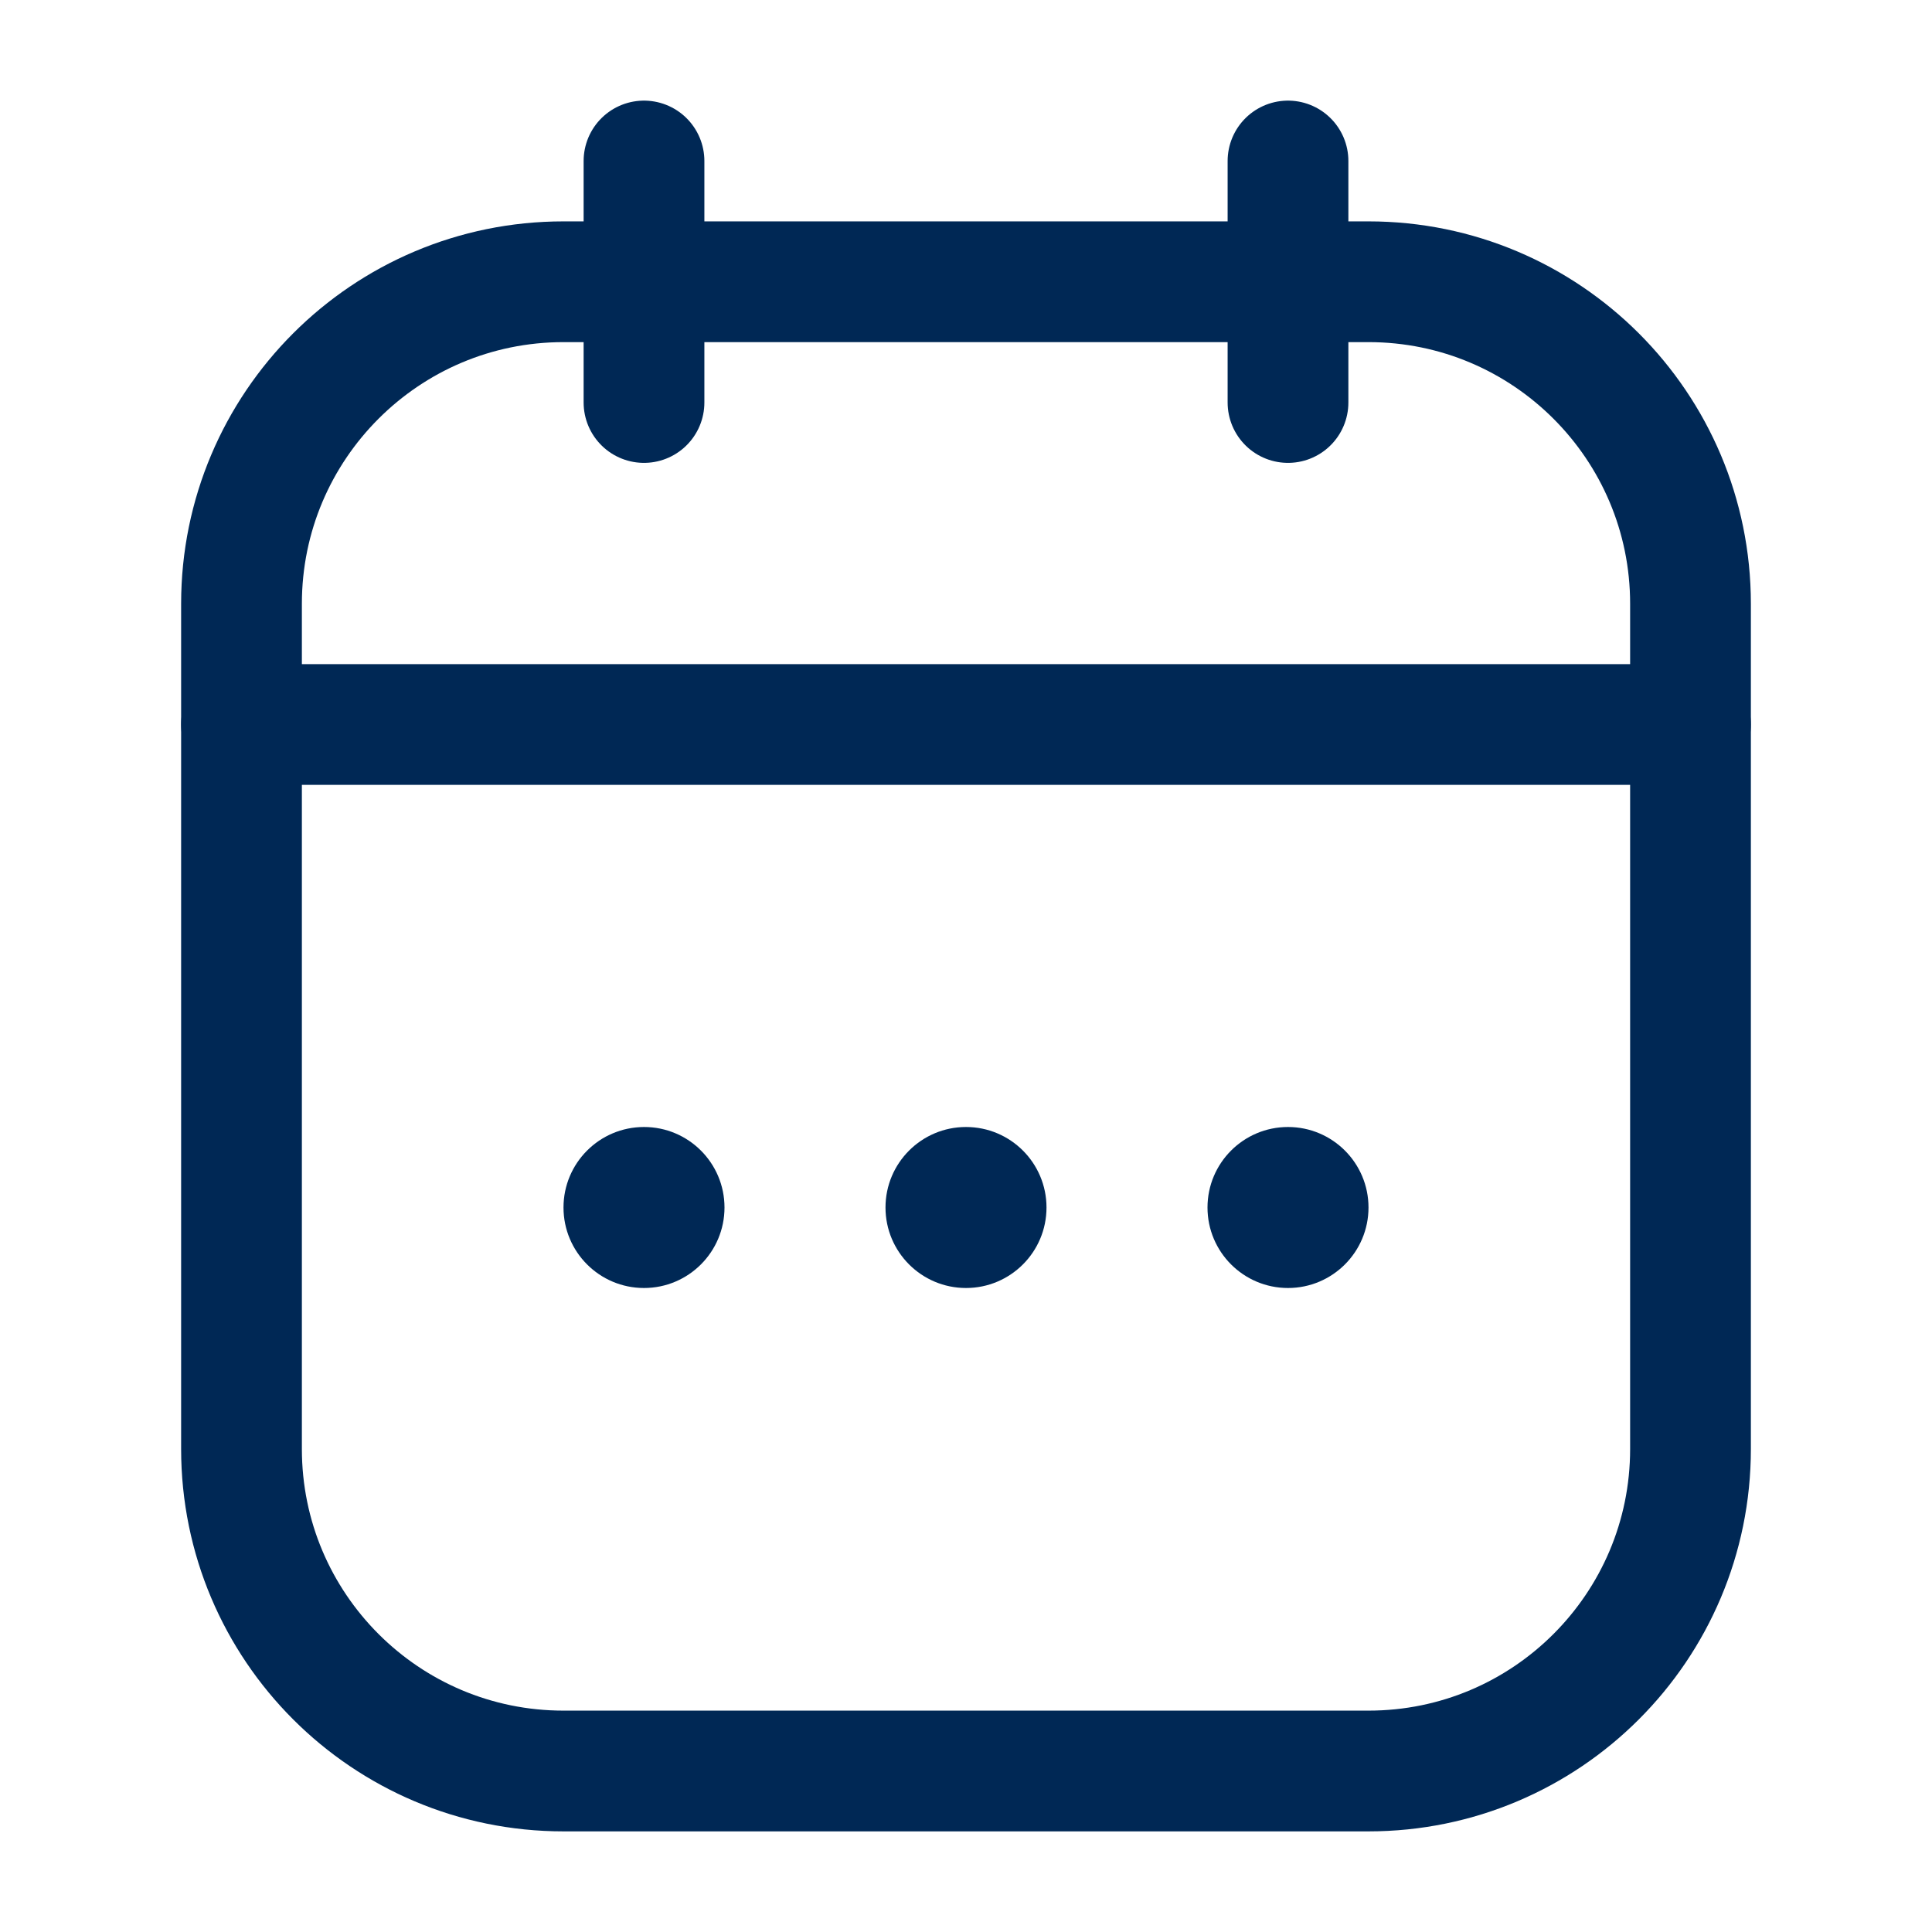 <svg width="24" height="24" viewBox="0 0 24 24" fill="none" xmlns="http://www.w3.org/2000/svg">
<g id="Huge-icon/time and date/outline/calendar 2">
<path id="Rectangle 417" d="M3 7.5C3 5.291 4.791 3.5 7 3.5H17C19.209 3.5 21 5.291 21 7.5V18C21 20.209 19.209 22 17 22H7C4.791 22 3 20.209 3 18V7.5Z" stroke="#002855" stroke-width="1.5"/>
<path id="Vector 2523" d="M3 9H21" stroke="#002855" stroke-width="1.5" stroke-linecap="round"/>
<path id="Vector 1090" d="M8 2L8 5" stroke="#002855" stroke-width="1.5" stroke-linecap="round" stroke-linejoin="round"/>
<path id="Vector 1099" d="M16 2V5" stroke="#002855" stroke-width="1.5" stroke-linecap="round" stroke-linejoin="round"/>
<circle id="Ellipse 418" cx="12" cy="15" r="1" fill="#002855"/>
<circle id="Ellipse 419" cx="16" cy="15" r="1" fill="#002855"/>
<circle id="Ellipse 421" cx="8" cy="15" r="1" fill="#002855"/>
</g>
</svg>
